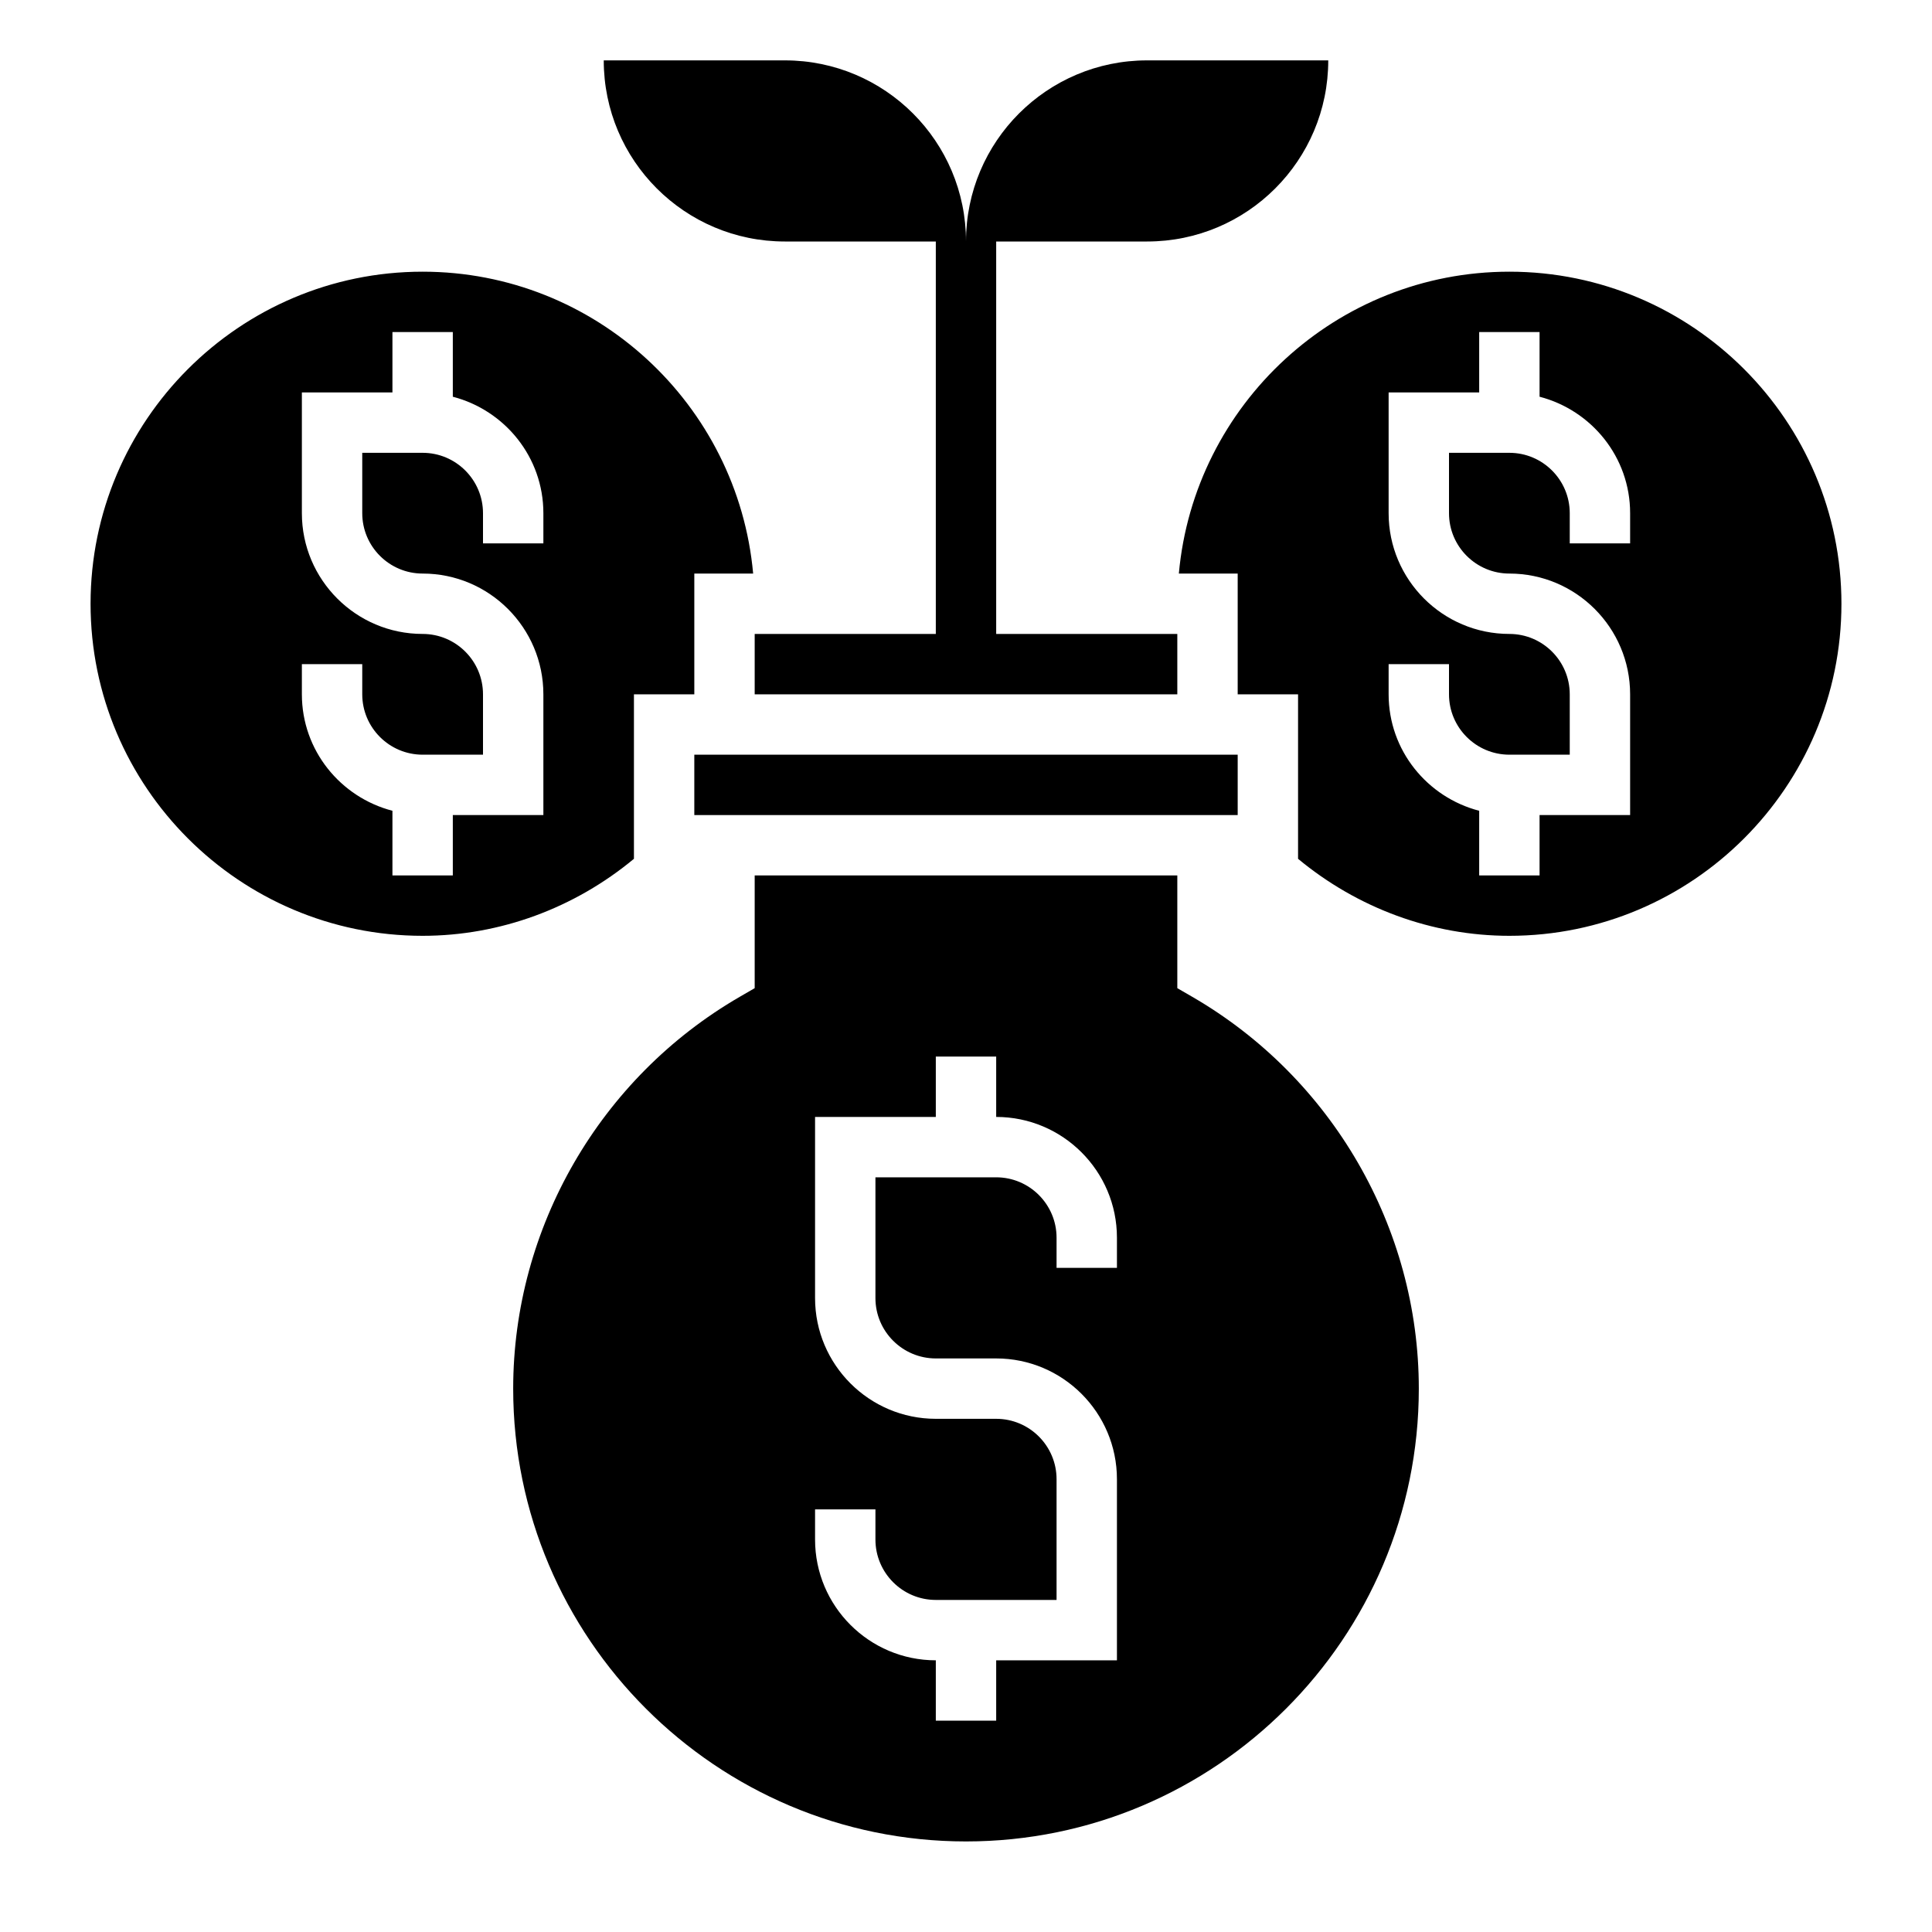 <svg id="Layer_5" enable-background="new 0 0 64 64" height="512" viewBox="0 0 64 64" width="512" xmlns="http://www.w3.org/2000/svg"><g><path d="m26 8h5v13h-6v2h14v-2h-6v-13h5c3.314 0 6-2.686 6-6h-6c-3.314 0-6 2.686-6 6 0-3.314-2.686-6-6-6h-6c0 3.314 2.686 6 6 6z"/><path d="m23 25h18v2h-18z"/><path d="m21 23h2v-4h1.949c-.507-5.598-5.221-10-10.949-10-6.065 0-11 4.935-11 11s4.935 11 11 11c2.566 0 5.037-.922 7-2.551zm-3-5h-2v-1c0-1.103-.897-2-2-2h-2v2c0 1.103.897 2 2 2 2.206 0 4 1.794 4 4v4h-3v2h-2v-2.142c-1.72-.447-3-1.999-3-3.858v-1h2v1c0 1.103.897 2 2 2h2v-2c0-1.103-.897-2-2-2-2.206 0-4-1.794-4-4v-4h3v-2h2v2.142c1.72.447 3 1.999 3 3.858z"/><path d="m39.499 33.023-.499-.289v-3.734h-14v3.734l-.499.289c-4.626 2.681-7.501 7.653-7.501 12.977 0 8.271 6.729 15 15 15s15-6.729 15-15c0-5.324-2.875-10.296-7.501-12.977zm-2.499 8.977h-2v-1c0-1.103-.897-2-2-2h-4v4c0 1.103.897 2 2 2h2c2.206 0 4 1.794 4 4v6h-4v2h-2v-2c-2.206 0-4-1.794-4-4v-1h2v1c0 1.103.897 2 2 2h4v-4c0-1.103-.897-2-2-2h-2c-2.206 0-4-1.794-4-4v-6h4v-2h2v2c2.206 0 4 1.794 4 4z"/><path d="m50 9c-5.728 0-10.442 4.402-10.949 10h1.949v4h2v5.449c1.963 1.629 4.434 2.551 7 2.551 6.065 0 11-4.935 11-11s-4.935-11-11-11zm4 9h-2v-1c0-1.103-.897-2-2-2h-2v2c0 1.103.897 2 2 2 2.206 0 4 1.794 4 4v4h-3v2h-2v-2.142c-1.72-.447-3-1.999-3-3.858v-1h2v1c0 1.103.897 2 2 2h2v-2c0-1.103-.897-2-2-2-2.206 0-4-1.794-4-4v-4h3v-2h2v2.142c1.72.447 3 1.999 3 3.858z"/></g></svg>